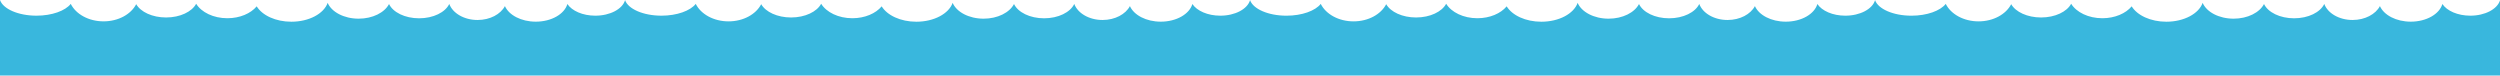 <svg id="Layer_1" data-name="Layer 1" xmlns="http://www.w3.org/2000/svg" width="4800" height="145" viewBox="0 0 4800 145"><title>lightbluewave</title><path d="M4743,30.1c-24.2,0-44.93-9.26-53.64-22.41-5.55,19.32-30.61,33.91-60.68,33.91-28,0-51.57-12.6-59.23-29.89-8.23,15.6-28.62,26.66-52.5,26.66-25.93,0-47.76-13-54.35-30.81-7.49,16-30.57,27.57-57.89,27.57s-50.24-11.54-57.81-27.41c-8.45,16.38-31.39,28.13-58.38,28.13-28.21,0-52-12.84-59.43-30.38-7.28,20.75-35.71,36.23-69.71,36.23-30.22,0-56.05-12.24-66.53-29.54C4081.54,25.82,4060.56,35,4036.54,35c-26.83,0-49.86-11.44-59.91-27.79-8.08,15.3-30.89,26.34-57.78,26.34-26.42,0-48.9-10.64-57.35-25.52-9.88,19.31-34.2,33-62.65,33-28.75,0-53.28-13.94-63-33.56-10.54,13.28-36,22.66-65.86,22.66-35.13,0-64.28-13-70-30.1h0V.71c-5.13,16.73-28.68,29.39-57,29.39-24.2,0-44.93-9.26-53.64-22.41-5.55,19.32-30.61,33.91-60.68,33.91-28,0-51.57-12.6-59.23-29.89-8.23,15.6-28.62,26.66-52.5,26.66-25.93,0-47.76-13-54.35-30.81-7.49,16-30.57,27.57-57.89,27.57s-50.24-11.54-57.81-27.41c-8.45,16.38-31.39,28.13-58.38,28.13-28.21,0-52-12.84-59.43-30.38-7.28,20.75-35.71,36.23-69.71,36.23-30.22,0-56-12.24-66.53-29.54C2881.54,25.82,2860.56,35,2836.54,35c-26.83,0-49.86-11.44-59.91-27.79-8.08,15.3-30.89,26.34-57.78,26.34-26.42,0-48.9-10.64-57.35-25.52-9.88,19.31-34.2,33-62.65,33-28.75,0-53.28-13.94-63-33.56-10.54,13.28-36,22.66-65.86,22.66-35.13,0-64.28-13-70-30.1h0V.71c-5.13,16.73-28.68,29.39-57,29.39-24.2,0-44.93-9.26-53.64-22.41-5.55,19.32-30.61,33.91-60.68,33.91-28,0-51.57-12.6-59.23-29.89-8.23,15.6-28.62,26.66-52.5,26.66-25.93,0-47.76-13-54.35-30.81-7.49,16-30.57,27.57-57.89,27.57s-50.24-11.54-57.81-27.41c-8.45,16.38-31.39,28.13-58.38,28.13-28.21,0-52-12.84-59.43-30.38-7.28,20.75-35.71,36.23-69.71,36.23-30.22,0-56.05-12.24-66.53-29.54C1681.54,25.82,1660.56,35,1636.54,35c-26.83,0-49.86-11.44-59.91-27.79-8.08,15.3-30.89,26.34-57.78,26.34-26.42,0-48.9-10.64-57.35-25.52-9.88,19.31-34.2,33-62.65,33-28.75,0-53.28-13.94-63-33.56C1325.35,20.72,1299.84,30.1,1270,30.1c-35.13,0-64.28-13-70-30.1h0V.71c-5.13,16.73-28.68,29.39-57,29.39-24.2,0-44.93-9.26-53.64-22.41-5.55,19.32-30.61,33.91-60.68,33.91-28,0-51.57-12.6-59.23-29.89-8.23,15.6-28.62,26.66-52.5,26.66-25.93,0-47.76-13-54.35-30.81-7.49,16-30.57,27.57-57.89,27.57S754.5,23.59,746.93,7.72c-8.45,16.38-31.39,28.13-58.38,28.13-28.21,0-52-12.84-59.43-30.38-7.28,20.75-35.71,36.23-69.71,36.23-30.22,0-56-12.24-66.53-29.54C481.54,25.82,460.56,35,436.54,35c-26.83,0-49.86-11.44-59.91-27.79-8.08,15.3-30.89,26.34-57.78,26.34C292.43,33.55,270,22.91,261.5,8c-9.88,19.31-34.2,33-62.65,33-28.75,0-53.28-13.94-63-33.56C125.35,20.72,99.84,30.1,70,30.1,34.9,30.1,5.75,17.09,0,0H0V145H4800V.71C4794.87,17.44,4771.32,30.1,4743,30.1Z" style="fill:#39b7dd"/></svg>